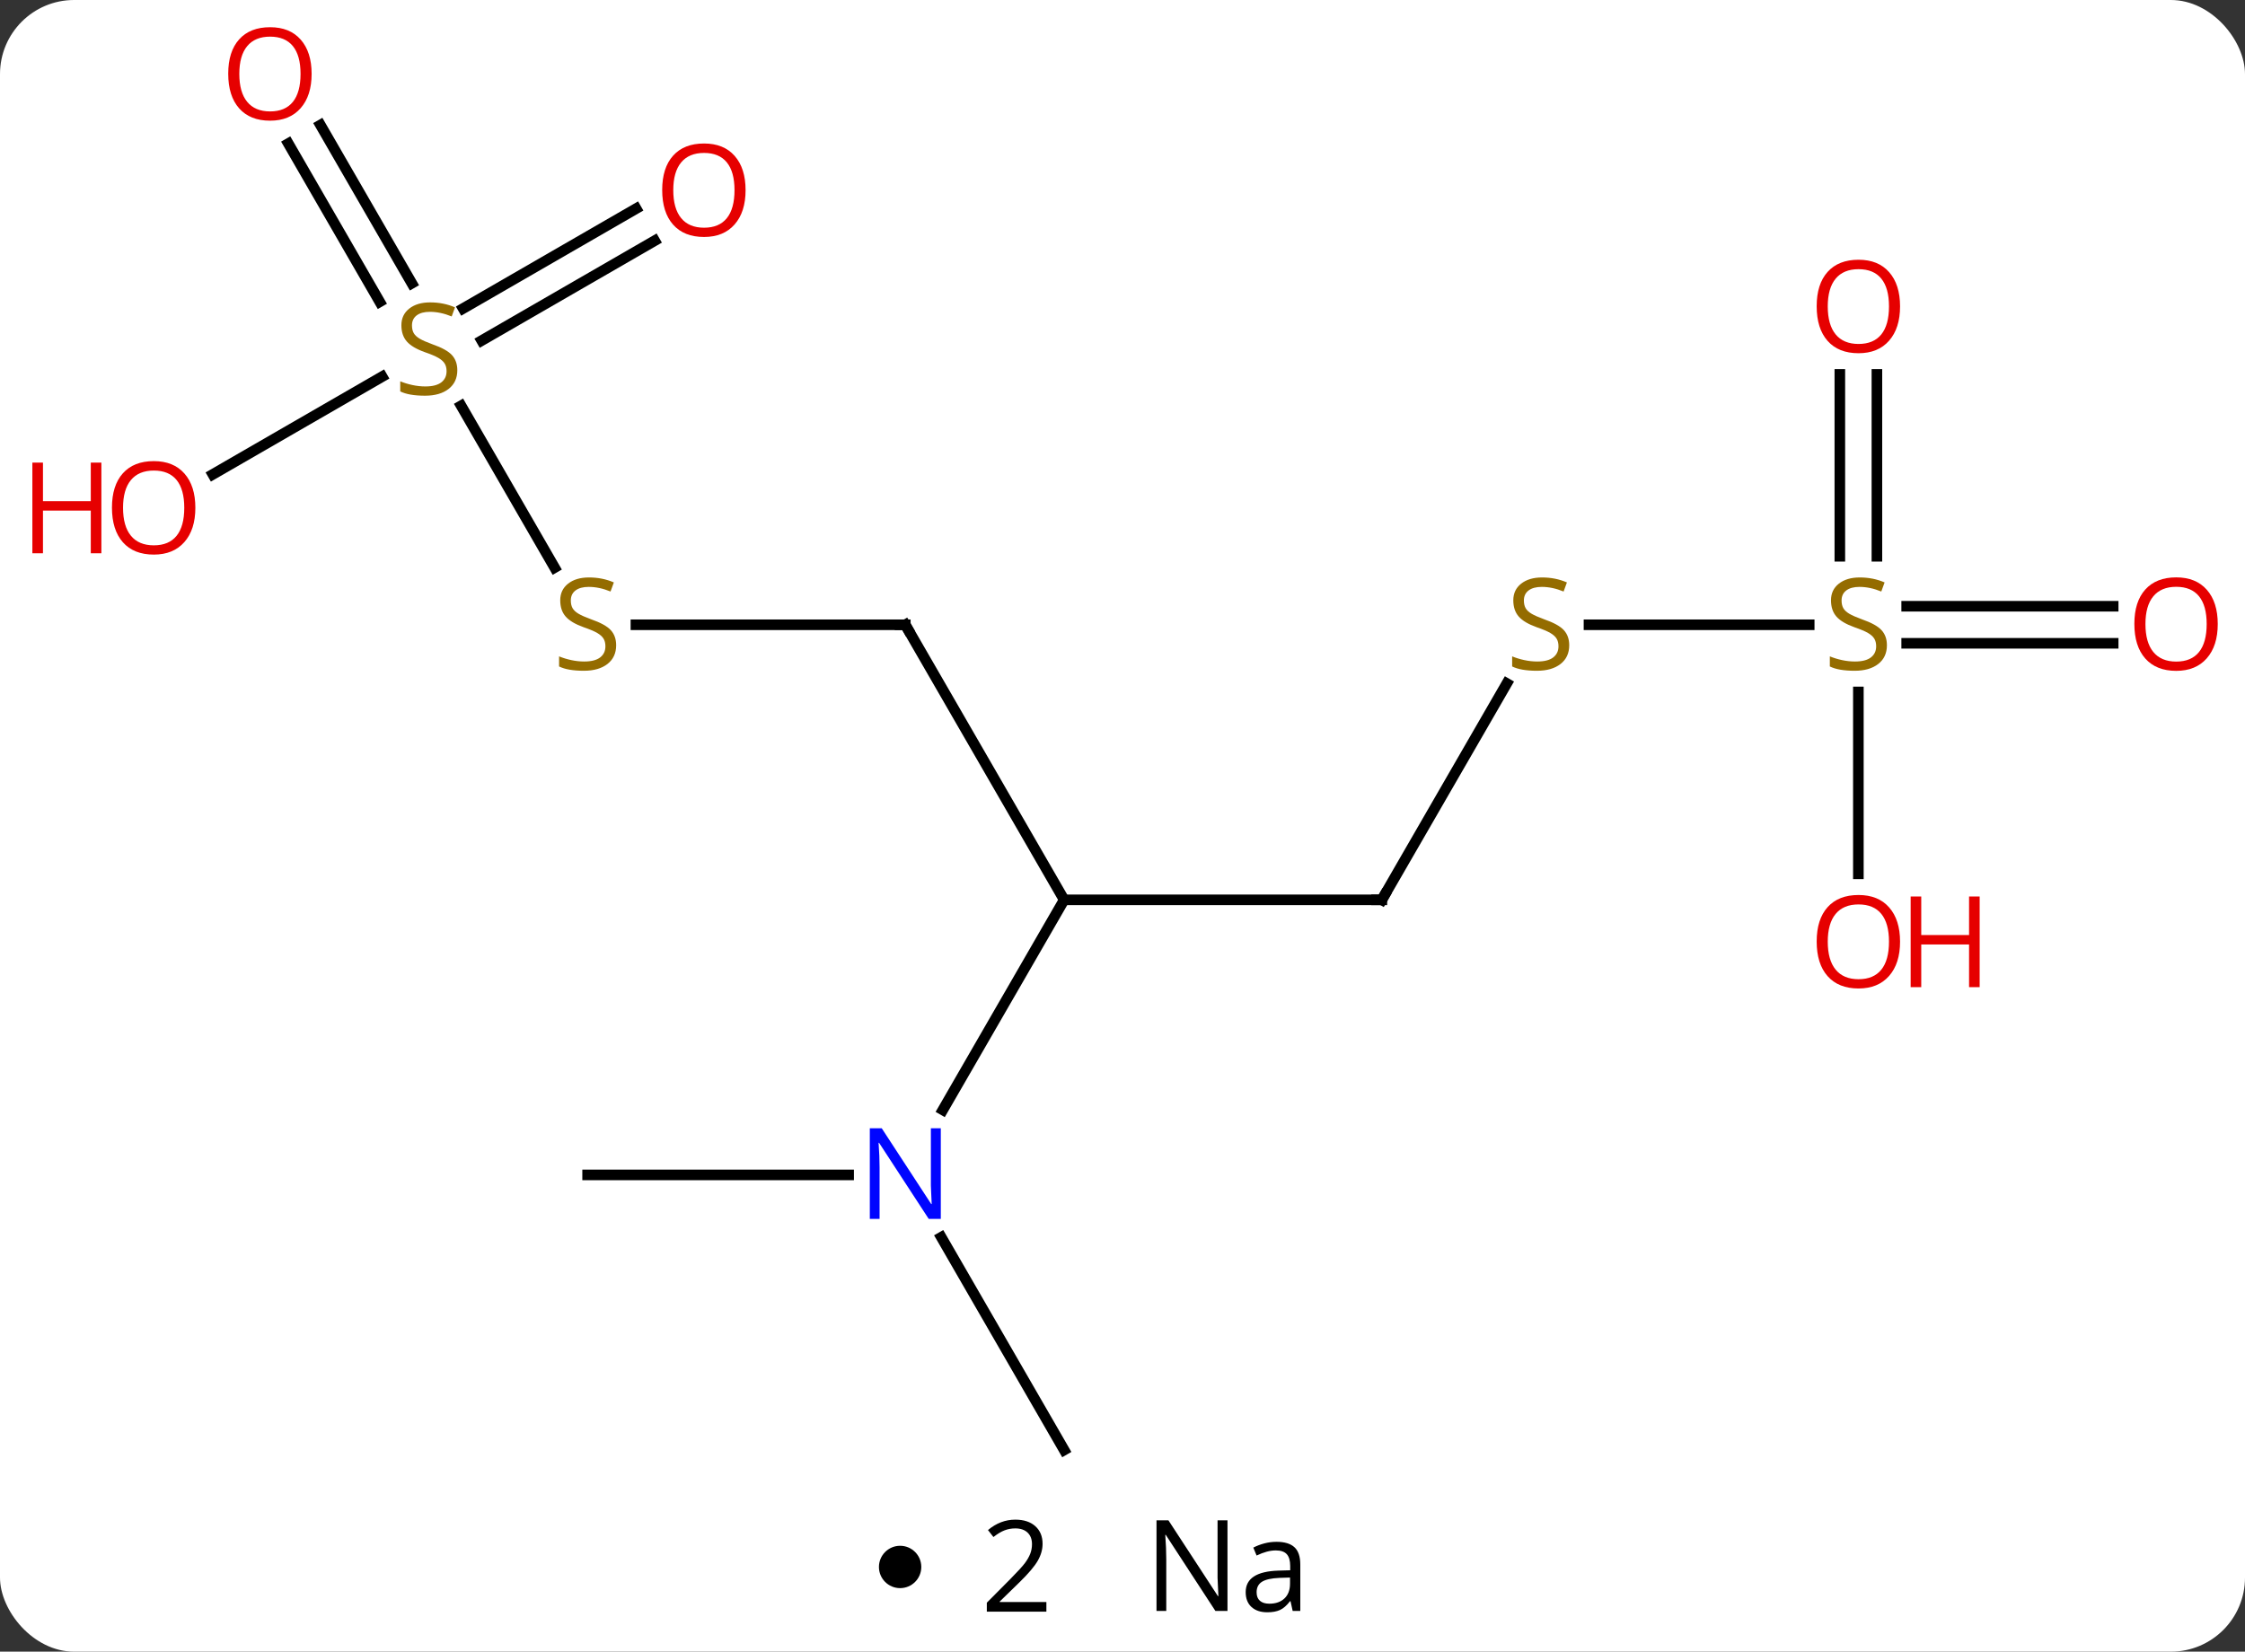 <svg width="212" viewBox="0 0 212 156" style="fill-opacity:1; color-rendering:auto; color-interpolation:auto; text-rendering:auto; stroke:black; stroke-linecap:square; stroke-miterlimit:10; shape-rendering:auto; stroke-opacity:1; fill:black; stroke-dasharray:none; font-weight:normal; stroke-width:1; font-family:'Open Sans'; font-style:normal; stroke-linejoin:miter; font-size:12; stroke-dashoffset:0; image-rendering:auto;" height="156" class="cas-substance-image" xmlns:xlink="http://www.w3.org/1999/xlink" xmlns="http://www.w3.org/2000/svg"><rect x="0" y="0" width="212" height="156" fill="#333333" stroke="none"/><svg class="cas-substance-single-component"><rect y="0" x="0" width="212" stroke="none" ry="7" rx="7" height="156" fill="white" class="cas-substance-group"/><svg y="0" x="0" width="212" viewBox="0 0 212 141" style="fill:black;" height="141" class="cas-substance-single-component-image"><svg><g><g transform="translate(110,72)" style="text-rendering:geometricPrecision; color-rendering:optimizeQuality; color-interpolation:linearRGB; stroke-linecap:butt; image-rendering:optimizeQuality;"><line y2="12.99" y1="12.99" x2="20.49" x1="-9.51" style="fill:none;"/><line y2="-12.99" y1="12.99" x2="-24.51" x1="-9.51" style="fill:none;"/><line y2="32.832" y1="12.99" x2="-20.966" x1="-9.51" style="fill:none;"/><line y2="-7.446" y1="12.99" x2="32.289" x1="20.49" style="fill:none;"/><line y2="-12.99" y1="-12.99" x2="-49.949" x1="-24.51" style="fill:none;"/><line y2="64.953" y1="44.858" x2="-9.51" x1="-21.111" style="fill:none;"/><line y2="38.97" y1="38.97" x2="-54.51" x1="-29.862" style="fill:none;"/><line y2="-12.99" y1="-12.99" x2="60.847" x1="40.051" style="fill:none;"/><line y2="-33.676" y1="-18.389" x2="-66.454" x1="-57.627" style="fill:none;"/><line y2="-11.24" y1="-11.24" x2="89.552" x1="70.051" style="fill:none;"/><line y2="-14.74" y1="-14.74" x2="89.552" x1="70.051" style="fill:none;"/><line y2="-36.638" y1="-19.459" x2="67.24" x1="67.24" style="fill:none;"/><line y2="-36.638" y1="-19.459" x2="63.74" x1="63.74" style="fill:none;"/><line y2="10.533" y1="-6.646" x2="65.49" x1="65.49" style="fill:none;"/><line y2="-60.192" y1="-45.244" x2="-79.741" x1="-71.111" style="fill:none;"/><line y2="-58.442" y1="-43.494" x2="-82.772" x1="-74.142" style="fill:none;"/><line y2="-49.266" y1="-39.833" x2="-48.178" x1="-64.516" style="fill:none;"/><line y2="-52.297" y1="-42.864" x2="-49.928" x1="-66.266" style="fill:none;"/><line y2="-27.196" y1="-36.428" x2="-89.903" x1="-73.912" style="fill:none;"/><path style="fill:none; stroke-miterlimit:5;" d="M19.99 12.99 L20.49 12.99 L20.74 12.557"/><path style="fill:none; stroke-miterlimit:5;" d="M-24.26 -12.557 L-24.51 -12.99 L-25.01 -12.99"/></g><g transform="translate(110,72)" style="stroke-linecap:butt; fill:rgb(0,5,255); text-rendering:geometricPrecision; color-rendering:optimizeQuality; image-rendering:optimizeQuality; font-family:'Open Sans'; stroke:rgb(0,5,255); color-interpolation:linearRGB; stroke-miterlimit:5;"><path style="stroke:none;" d="M-21.158 43.126 L-22.299 43.126 L-26.987 35.939 L-27.033 35.939 Q-26.94 37.204 -26.94 38.251 L-26.94 43.126 L-27.862 43.126 L-27.862 34.564 L-26.737 34.564 L-22.065 41.72 L-22.018 41.72 Q-22.018 41.564 -22.065 40.704 Q-22.112 39.845 -22.096 39.47 L-22.096 34.564 L-21.158 34.564 L-21.158 43.126 Z"/><path style="fill:rgb(148,108,0); stroke:none;" d="M38.185 -11.053 Q38.185 -9.928 37.365 -9.287 Q36.545 -8.646 35.138 -8.646 Q33.607 -8.646 32.795 -9.053 L32.795 -10.006 Q33.326 -9.787 33.943 -9.654 Q34.56 -9.521 35.17 -9.521 Q36.17 -9.521 36.67 -9.904 Q37.17 -10.287 37.17 -10.959 Q37.17 -11.396 36.99 -11.685 Q36.81 -11.974 36.396 -12.217 Q35.982 -12.459 35.123 -12.756 Q33.935 -13.178 33.42 -13.763 Q32.904 -14.349 32.904 -15.303 Q32.904 -16.287 33.646 -16.873 Q34.388 -17.459 35.623 -17.459 Q36.888 -17.459 37.967 -16.99 L37.654 -16.131 Q36.592 -16.568 35.592 -16.568 Q34.795 -16.568 34.349 -16.232 Q33.904 -15.896 33.904 -15.287 Q33.904 -14.849 34.068 -14.56 Q34.232 -14.271 34.623 -14.037 Q35.013 -13.803 35.826 -13.506 Q37.17 -13.037 37.678 -12.482 Q38.185 -11.928 38.185 -11.053 Z"/><path style="fill:rgb(148,108,0); stroke:none;" d="M-51.815 -11.053 Q-51.815 -9.928 -52.635 -9.287 Q-53.455 -8.646 -54.862 -8.646 Q-56.393 -8.646 -57.205 -9.053 L-57.205 -10.006 Q-56.674 -9.787 -56.057 -9.654 Q-55.44 -9.521 -54.83 -9.521 Q-53.83 -9.521 -53.33 -9.904 Q-52.83 -10.287 -52.83 -10.959 Q-52.83 -11.396 -53.01 -11.685 Q-53.19 -11.974 -53.604 -12.217 Q-54.018 -12.459 -54.877 -12.756 Q-56.065 -13.178 -56.58 -13.763 Q-57.096 -14.349 -57.096 -15.303 Q-57.096 -16.287 -56.354 -16.873 Q-55.612 -17.459 -54.377 -17.459 Q-53.112 -17.459 -52.033 -16.99 L-52.346 -16.131 Q-53.408 -16.568 -54.408 -16.568 Q-55.205 -16.568 -55.651 -16.232 Q-56.096 -15.896 -56.096 -15.287 Q-56.096 -14.849 -55.932 -14.56 Q-55.768 -14.271 -55.377 -14.037 Q-54.987 -13.803 -54.174 -13.506 Q-52.83 -13.037 -52.322 -12.482 Q-51.815 -11.928 -51.815 -11.053 Z"/><path style="fill:rgb(148,108,0); stroke:none;" d="M68.185 -11.053 Q68.185 -9.928 67.365 -9.287 Q66.545 -8.646 65.138 -8.646 Q63.607 -8.646 62.795 -9.053 L62.795 -10.006 Q63.326 -9.787 63.943 -9.654 Q64.56 -9.521 65.17 -9.521 Q66.17 -9.521 66.67 -9.904 Q67.17 -10.287 67.17 -10.959 Q67.17 -11.396 66.99 -11.685 Q66.81 -11.974 66.396 -12.217 Q65.982 -12.459 65.123 -12.756 Q63.935 -13.178 63.42 -13.763 Q62.904 -14.349 62.904 -15.303 Q62.904 -16.287 63.646 -16.873 Q64.388 -17.459 65.623 -17.459 Q66.888 -17.459 67.967 -16.99 L67.654 -16.131 Q66.592 -16.568 65.592 -16.568 Q64.795 -16.568 64.349 -16.232 Q63.904 -15.896 63.904 -15.287 Q63.904 -14.849 64.068 -14.56 Q64.232 -14.271 64.623 -14.037 Q65.013 -13.803 65.826 -13.506 Q67.17 -13.037 67.677 -12.482 Q68.185 -11.928 68.185 -11.053 Z"/><path style="fill:rgb(148,108,0); stroke:none;" d="M-66.815 -37.032 Q-66.815 -35.907 -67.635 -35.267 Q-68.455 -34.626 -69.862 -34.626 Q-71.393 -34.626 -72.205 -35.032 L-72.205 -35.986 Q-71.674 -35.767 -71.057 -35.634 Q-70.44 -35.501 -69.83 -35.501 Q-68.83 -35.501 -68.33 -35.884 Q-67.83 -36.267 -67.83 -36.939 Q-67.83 -37.376 -68.01 -37.665 Q-68.19 -37.954 -68.604 -38.197 Q-69.018 -38.439 -69.877 -38.736 Q-71.065 -39.157 -71.58 -39.743 Q-72.096 -40.329 -72.096 -41.282 Q-72.096 -42.267 -71.354 -42.853 Q-70.612 -43.439 -69.377 -43.439 Q-68.112 -43.439 -67.033 -42.97 L-67.346 -42.111 Q-68.408 -42.548 -69.408 -42.548 Q-70.205 -42.548 -70.651 -42.212 Q-71.096 -41.876 -71.096 -41.267 Q-71.096 -40.829 -70.932 -40.54 Q-70.768 -40.251 -70.377 -40.017 Q-69.987 -39.782 -69.174 -39.486 Q-67.83 -39.017 -67.323 -38.462 Q-66.815 -37.907 -66.815 -37.032 Z"/><path style="fill:rgb(230,0,0); stroke:none;" d="M99.427 -13.06 Q99.427 -10.998 98.388 -9.818 Q97.349 -8.638 95.506 -8.638 Q93.615 -8.638 92.584 -9.803 Q91.552 -10.967 91.552 -13.076 Q91.552 -15.17 92.584 -16.318 Q93.615 -17.467 95.506 -17.467 Q97.365 -17.467 98.396 -16.295 Q99.427 -15.123 99.427 -13.06 ZM92.599 -13.06 Q92.599 -11.326 93.342 -10.42 Q94.084 -9.513 95.506 -9.513 Q96.927 -9.513 97.654 -10.412 Q98.381 -11.31 98.381 -13.06 Q98.381 -14.795 97.654 -15.685 Q96.927 -16.576 95.506 -16.576 Q94.084 -16.576 93.342 -15.678 Q92.599 -14.779 92.599 -13.06 Z"/><path style="fill:rgb(230,0,0); stroke:none;" d="M69.427 -43.06 Q69.427 -40.998 68.388 -39.818 Q67.349 -38.638 65.506 -38.638 Q63.615 -38.638 62.584 -39.803 Q61.553 -40.967 61.553 -43.076 Q61.553 -45.17 62.584 -46.318 Q63.615 -47.467 65.506 -47.467 Q67.365 -47.467 68.396 -46.295 Q69.427 -45.123 69.427 -43.06 ZM62.599 -43.06 Q62.599 -41.326 63.342 -40.42 Q64.084 -39.513 65.506 -39.513 Q66.927 -39.513 67.654 -40.412 Q68.381 -41.31 68.381 -43.06 Q68.381 -44.795 67.654 -45.685 Q66.927 -46.576 65.506 -46.576 Q64.084 -46.576 63.342 -45.678 Q62.599 -44.779 62.599 -43.06 Z"/><path style="fill:rgb(230,0,0); stroke:none;" d="M69.427 16.94 Q69.427 19.002 68.388 20.182 Q67.349 21.362 65.506 21.362 Q63.615 21.362 62.584 20.198 Q61.553 19.033 61.553 16.924 Q61.553 14.83 62.584 13.682 Q63.615 12.533 65.506 12.533 Q67.365 12.533 68.396 13.705 Q69.427 14.877 69.427 16.94 ZM62.599 16.94 Q62.599 18.674 63.342 19.58 Q64.084 20.487 65.506 20.487 Q66.927 20.487 67.654 19.588 Q68.381 18.69 68.381 16.94 Q68.381 15.205 67.654 14.315 Q66.927 13.424 65.506 13.424 Q64.084 13.424 63.342 14.322 Q62.599 15.221 62.599 16.94 Z"/><path style="fill:rgb(230,0,0); stroke:none;" d="M76.943 21.237 L75.943 21.237 L75.943 17.205 L71.427 17.205 L71.427 21.237 L70.427 21.237 L70.427 12.674 L71.427 12.674 L71.427 16.315 L75.943 16.315 L75.943 12.674 L76.943 12.674 L76.943 21.237 Z"/><path style="fill:rgb(230,0,0); stroke:none;" d="M-80.573 -65.023 Q-80.573 -62.961 -81.612 -61.781 Q-82.651 -60.601 -84.494 -60.601 Q-86.385 -60.601 -87.416 -61.766 Q-88.448 -62.93 -88.448 -65.039 Q-88.448 -67.133 -87.416 -68.281 Q-86.385 -69.43 -84.494 -69.43 Q-82.635 -69.43 -81.604 -68.258 Q-80.573 -67.086 -80.573 -65.023 ZM-87.401 -65.023 Q-87.401 -63.289 -86.658 -62.383 Q-85.916 -61.476 -84.494 -61.476 Q-83.073 -61.476 -82.346 -62.375 Q-81.619 -63.273 -81.619 -65.023 Q-81.619 -66.758 -82.346 -67.648 Q-83.073 -68.539 -84.494 -68.539 Q-85.916 -68.539 -86.658 -67.641 Q-87.401 -66.742 -87.401 -65.023 Z"/><path style="fill:rgb(230,0,0); stroke:none;" d="M-39.593 -54.04 Q-39.593 -51.978 -40.632 -50.798 Q-41.671 -49.618 -43.514 -49.618 Q-45.405 -49.618 -46.436 -50.782 Q-47.468 -51.947 -47.468 -54.056 Q-47.468 -56.15 -46.436 -57.298 Q-45.405 -58.447 -43.514 -58.447 Q-41.655 -58.447 -40.624 -57.275 Q-39.593 -56.103 -39.593 -54.04 ZM-46.421 -54.04 Q-46.421 -52.306 -45.678 -51.4 Q-44.936 -50.493 -43.514 -50.493 Q-42.093 -50.493 -41.366 -51.392 Q-40.639 -52.29 -40.639 -54.04 Q-40.639 -55.775 -41.366 -56.665 Q-42.093 -57.556 -43.514 -57.556 Q-44.936 -57.556 -45.678 -56.657 Q-46.421 -55.759 -46.421 -54.04 Z"/><path style="fill:rgb(230,0,0); stroke:none;" d="M-91.552 -24.04 Q-91.552 -21.978 -92.592 -20.798 Q-93.631 -19.618 -95.474 -19.618 Q-97.365 -19.618 -98.396 -20.782 Q-99.427 -21.947 -99.427 -24.056 Q-99.427 -26.15 -98.396 -27.298 Q-97.365 -28.447 -95.474 -28.447 Q-93.615 -28.447 -92.584 -27.275 Q-91.552 -26.103 -91.552 -24.04 ZM-98.381 -24.04 Q-98.381 -22.306 -97.638 -21.4 Q-96.896 -20.493 -95.474 -20.493 Q-94.052 -20.493 -93.326 -21.392 Q-92.599 -22.29 -92.599 -24.04 Q-92.599 -25.775 -93.326 -26.665 Q-94.052 -27.556 -95.474 -27.556 Q-96.896 -27.556 -97.638 -26.657 Q-98.381 -25.759 -98.381 -24.04 Z"/><path style="fill:rgb(230,0,0); stroke:none;" d="M-100.427 -19.743 L-101.427 -19.743 L-101.427 -23.775 L-105.943 -23.775 L-105.943 -19.743 L-106.943 -19.743 L-106.943 -28.306 L-105.943 -28.306 L-105.943 -24.665 L-101.427 -24.665 L-101.427 -28.306 L-100.427 -28.306 L-100.427 -19.743 Z"/></g></g></svg></svg><svg y="141" x="83" class="cas-substance-saf"><svg y="5" x="0" width="4" style="fill:black;" height="4" class="cas-substance-saf-dot"><circle stroke="none" r="2" fill="black" cy="2" cx="2"/></svg><svg y="0" x="7" width="12" style="fill:black;" height="15" class="cas-substance-saf-coefficient"><svg><g><g transform="translate(6,7)" style="text-rendering:geometricPrecision; font-family:'Open Sans'; color-interpolation:linearRGB; color-rendering:optimizeQuality; image-rendering:optimizeQuality;"><path style="stroke:none;" d="M2.812 4.219 L-2.812 4.219 L-2.812 3.375 L-0.562 1.109 Q0.469 0.062 0.797 -0.383 Q1.125 -0.828 1.289 -1.25 Q1.453 -1.672 1.453 -2.156 Q1.453 -2.844 1.039 -3.242 Q0.625 -3.641 -0.125 -3.641 Q-0.656 -3.641 -1.133 -3.461 Q-1.609 -3.281 -2.188 -2.828 L-2.703 -3.484 Q-1.531 -4.469 -0.125 -4.469 Q1.078 -4.469 1.766 -3.852 Q2.453 -3.234 2.453 -2.188 Q2.453 -1.375 1.992 -0.578 Q1.531 0.219 0.281 1.438 L-1.594 3.266 L-1.594 3.312 L2.812 3.312 L2.812 4.219 Z"/></g></g></svg></svg><svg y="0" x="23" width="20" style="fill:black;" height="15" class="cas-substance-saf-image"><svg><g><g transform="translate(10,7)" style="text-rendering:geometricPrecision; font-family:'Open Sans'; color-interpolation:linearRGB; color-rendering:optimizeQuality; image-rendering:optimizeQuality;"><path style="stroke:none;" d="M-0.086 4.156 L-1.227 4.156 L-5.914 -3.031 L-5.961 -3.031 Q-5.867 -1.766 -5.867 -0.719 L-5.867 4.156 L-6.789 4.156 L-6.789 -4.406 L-5.664 -4.406 L-0.992 2.75 L-0.945 2.75 Q-0.945 2.594 -0.992 1.734 Q-1.039 0.875 -1.023 0.5 L-1.023 -4.406 L-0.086 -4.406 L-0.086 4.156 ZM6.07 4.156 L5.867 3.234 L5.82 3.234 Q5.352 3.844 4.875 4.062 Q4.398 4.281 3.68 4.281 Q2.727 4.281 2.18 3.781 Q1.633 3.281 1.633 2.375 Q1.633 0.438 4.742 0.344 L5.836 0.312 L5.836 -0.094 Q5.836 -0.844 5.516 -1.203 Q5.195 -1.562 4.477 -1.562 Q3.664 -1.562 2.664 -1.078 L2.352 -1.828 Q2.836 -2.078 3.398 -2.227 Q3.961 -2.375 4.539 -2.375 Q5.68 -2.375 6.234 -1.867 Q6.789 -1.359 6.789 -0.234 L6.789 4.156 L6.07 4.156 ZM3.867 3.469 Q4.773 3.469 5.297 2.969 Q5.82 2.469 5.82 1.578 L5.82 1 L4.836 1.031 Q3.68 1.078 3.172 1.398 Q2.664 1.719 2.664 2.391 Q2.664 2.922 2.977 3.195 Q3.289 3.469 3.867 3.469 Z"/></g></g></svg></svg></svg></svg></svg>